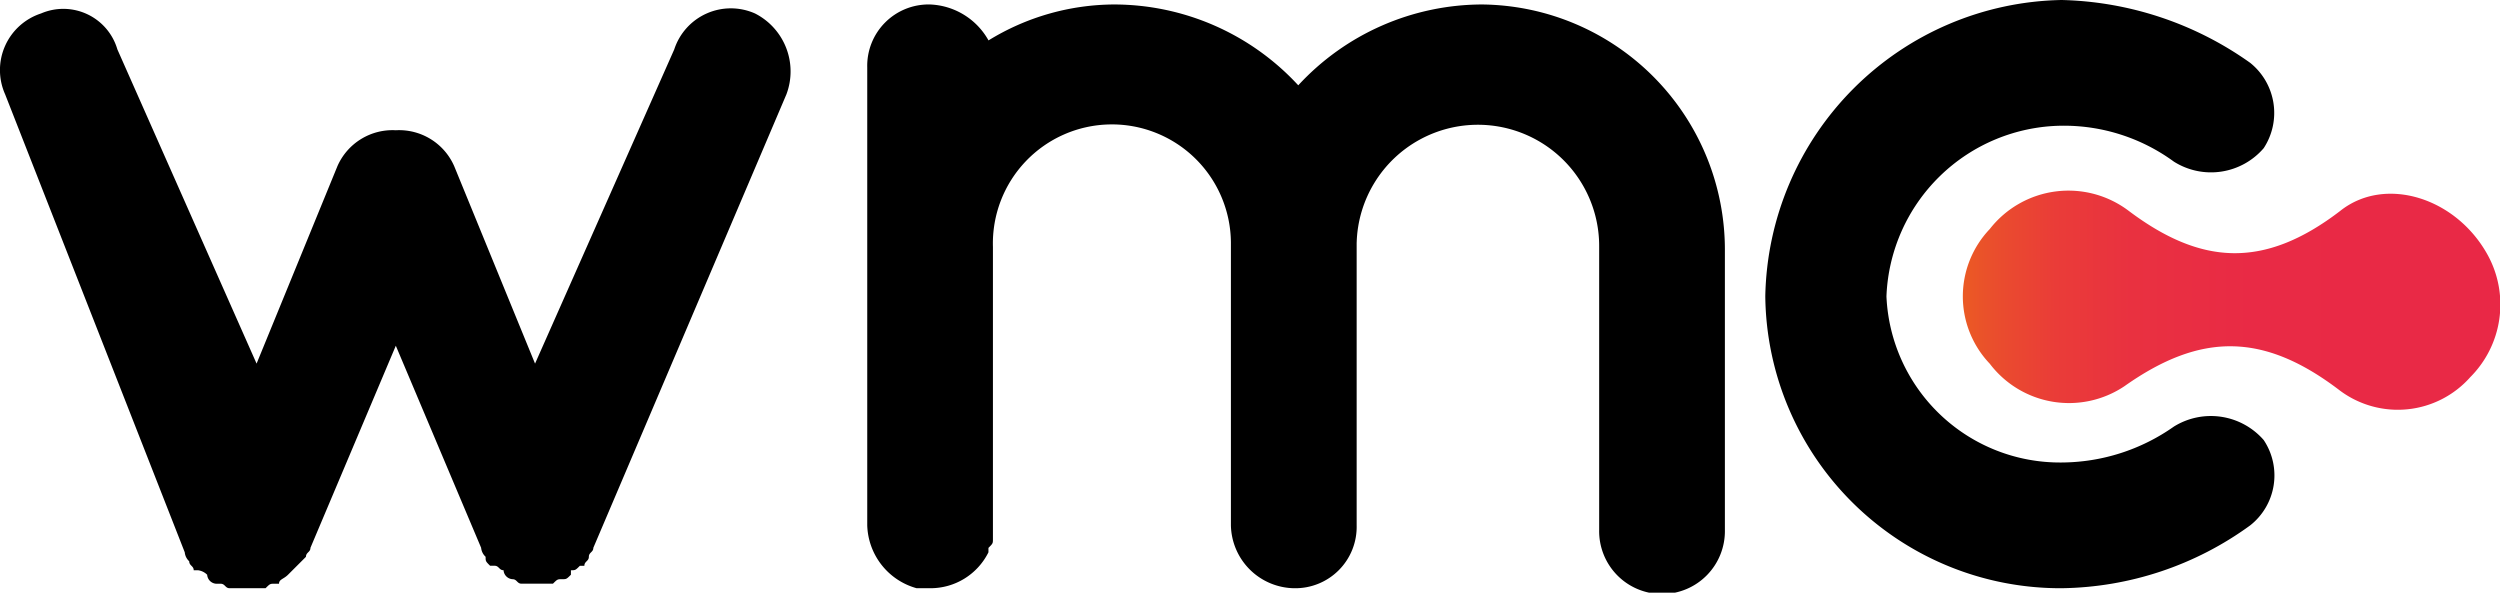 <svg xmlns="http://www.w3.org/2000/svg" xmlns:xlink="http://www.w3.org/1999/xlink" width="89.903" height="21.314" viewBox="0 0 89.903 21.314">
  <defs>
    <linearGradient id="linear-gradient" x2="1.053" gradientUnits="objectBoundingBox">
      <stop offset="0" stop-color="#eb5a24"/>
      <stop offset="0.058" stop-color="#ea4d2d"/>
      <stop offset="0.164" stop-color="#ea3c38"/>
      <stop offset="0.297" stop-color="#e93140"/>
      <stop offset="0.511" stop-color="#e92a45"/>
      <stop offset="1" stop-color="#e92846"/>
    </linearGradient>
  </defs>
  <g id="WMC_logo_4-05-01" transform="translate(-1.986 -0.9)">
    <g id="Group_1" data-name="Group 1" transform="translate(1.986 0.9)">
      <path id="Path_5" data-name="Path 5" d="M30.267,4.177,23.323,20.486c0,.161-.161.161-.161.323h0c0,.161-.161.161-.161.323h-.161c-.161.161-.161.161-.323.161v.161c-.161.161-.161.161-.323.161h0c-.161,0-.161,0-.323.161H20.74c-.161,0-.161-.161-.323-.161h0a.347.347,0,0,1-.323-.323h0c-.161,0-.161-.161-.323-.161h-.161c-.161-.161-.161-.161-.161-.323h0a.5.5,0,0,1-.161-.323l-3.068-7.266L13.15,20.486c0,.161-.161.161-.161.323h0l-.323.323h0l-.323.323c-.161.161-.323.161-.323.323h-.161c-.161,0-.161,0-.323.161H10.244c-.161,0-.161-.161-.323-.161H9.759a.347.347,0,0,1-.323-.323h0a.564.564,0,0,0-.323-.161H8.952c0-.161-.161-.161-.161-.323h0a.5.5,0,0,1-.161-.323L2.17,4.177A2.141,2.141,0,0,1,3.462,1.27,2.025,2.025,0,0,1,6.207,2.562l5.006,11.3,2.907-7.1a2.164,2.164,0,0,1,2.1-1.292,2.163,2.163,0,0,1,2.1,1.292l2.907,7.1,5.006-11.3A2.141,2.141,0,0,1,29.136,1.27,2.338,2.338,0,0,1,30.267,4.177Z" transform="translate(-1.986 -0.786)"/>
      <path id="Path_6" data-name="Path 6" d="M38.9,9.558h0V19.731a2.207,2.207,0,0,1-2.261,2.261,2.309,2.309,0,0,1-2.261-2.261V9.558a4.28,4.28,0,1,0-8.558.161v10.5c0,.161,0,.161-.161.323V20.7a2.327,2.327,0,0,1-2.1,1.292h-.484A2.422,2.422,0,0,1,21.3,19.731V9.72h0V3.261A2.207,2.207,0,0,1,23.561,1a2.52,2.52,0,0,1,2.1,1.292A8.681,8.681,0,0,1,30.181,1,9.02,9.02,0,0,1,36.8,3.907,9.02,9.02,0,0,1,43.422,1a8.822,8.822,0,0,1,8.72,8.881V19.892a2.261,2.261,0,1,1-4.521,0V9.72a4.361,4.361,0,0,0-8.72-.161Z" transform="translate(9.887 -0.839)"/>
      <path id="Path_7" data-name="Path 7" d="M41.3,11.557A10.86,10.86,0,0,1,51.957.9a12.177,12.177,0,0,1,6.782,2.261,2.31,2.31,0,0,1,.484,3.068,2.5,2.5,0,0,1-3.229.484,6.7,6.7,0,0,0-4.037-1.292,6.383,6.383,0,0,0-6.3,6.136,6.246,6.246,0,0,0,6.3,5.975,7.066,7.066,0,0,0,4.037-1.292,2.52,2.52,0,0,1,3.229.484,2.288,2.288,0,0,1-.484,3.068,11.766,11.766,0,0,1-6.782,2.261A10.614,10.614,0,0,1,41.3,11.557Z" transform="translate(22.182 -0.9)"/>
    </g>
    <path id="Path_27" data-name="Path 27" d="M64.592,7.5a3.7,3.7,0,0,1-.646,4.36,3.482,3.482,0,0,1-4.683.484c-2.745-2.1-5.006-2.1-7.751-.161a3.577,3.577,0,0,1-4.844-.807,3.511,3.511,0,0,1,0-4.844,3.59,3.59,0,0,1,5.006-.646c2.584,1.938,4.844,2.1,7.589,0C60.879,4.593,63.462,5.4,64.592,7.5Z" transform="translate(26.873 2.604)" fill="url(#linear-gradient)"/>
  </g>
</svg>
